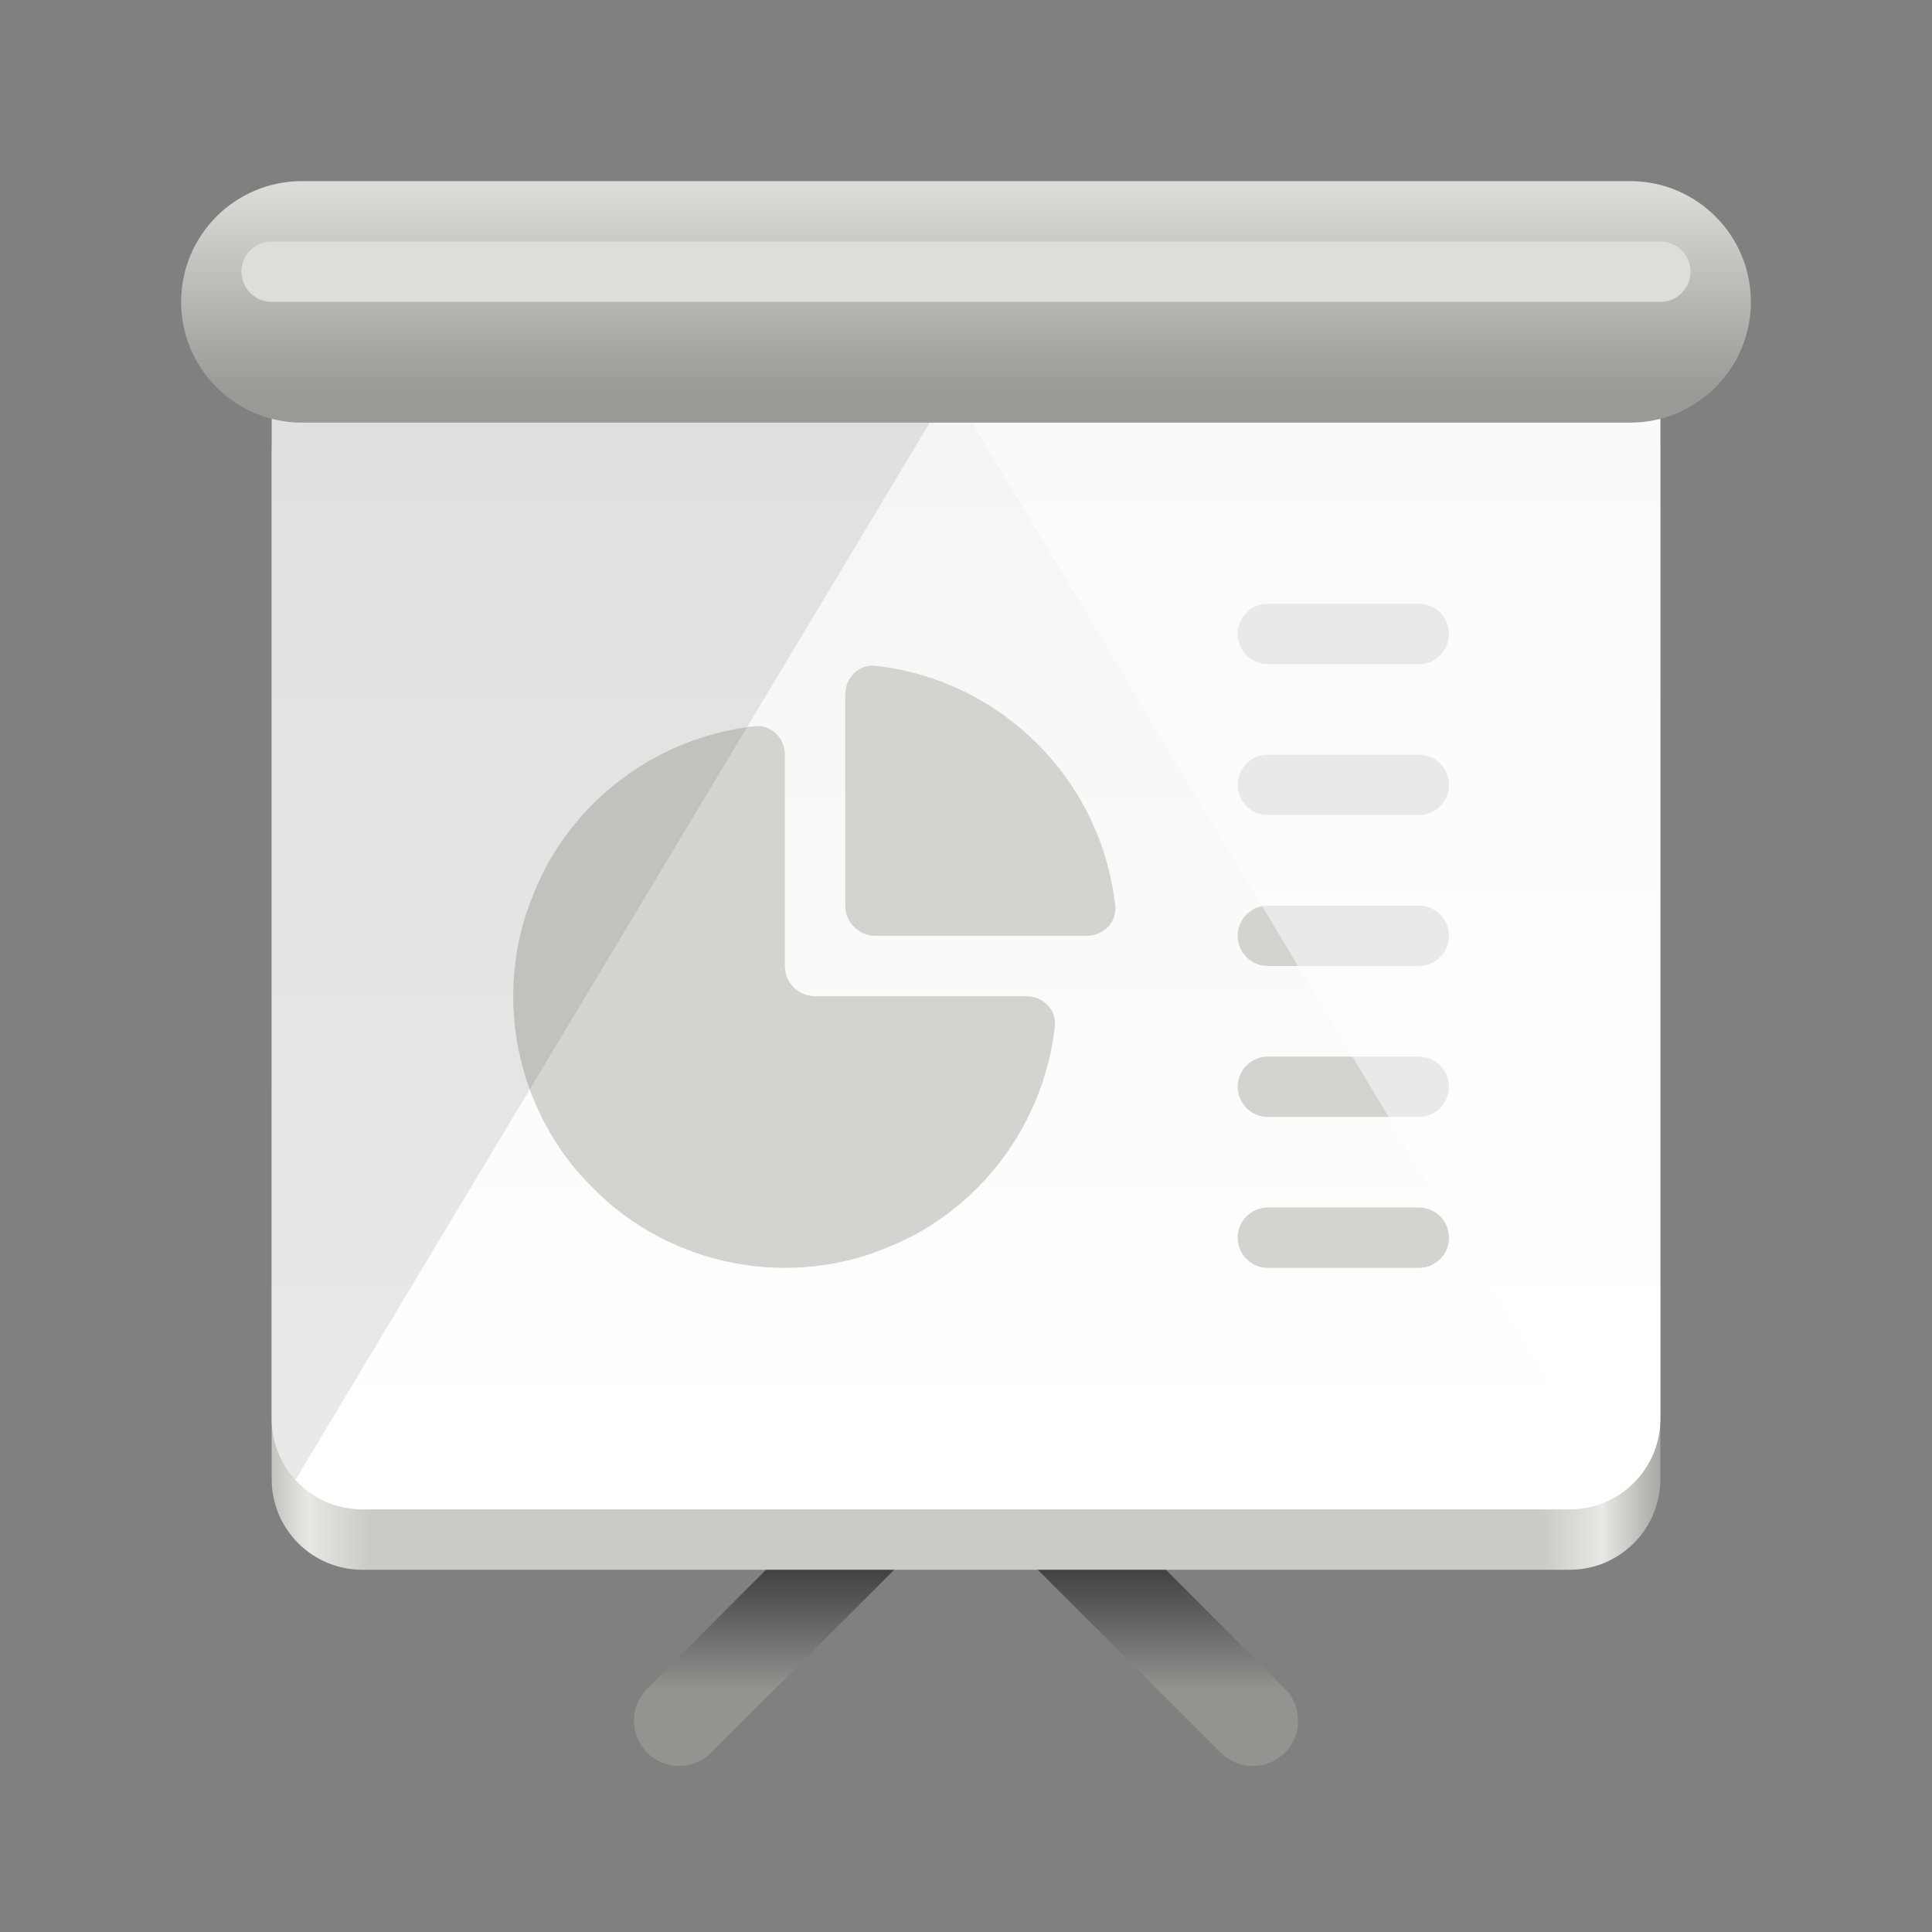 <?xml version="1.0" encoding="UTF-8"?>
<svg height="128px" viewBox="0 0 128 128" width="128px" xmlns="http://www.w3.org/2000/svg" xmlns:xlink="http://www.w3.org/1999/xlink">
    <rect x="0" y="0" width="128" height="128" fill="#808080" stroke="none"/>
    <linearGradient id="a" gradientUnits="userSpaceOnUse" x1="64" x2="64" y1="276" y2="284">
        <stop offset="0" stop-color="#414140"/>
        <stop offset="1" stop-color="#949390"/>
    </linearGradient>
    <linearGradient id="b" gradientUnits="userSpaceOnUse" x1="18.21" x2="109.79" y1="102" y2="102">
        <stop offset="0" stop-color="#c7c6c3"/>
        <stop offset="0.024" stop-color="#e8e7e3"/>
        <stop offset="0.069" stop-color="#cbcac7"/>
        <stop offset="0.917" stop-color="#cbcac7"/>
        <stop offset="0.96" stop-color="#eae8e4"/>
        <stop offset="1" stop-color="#acaba8"/>
    </linearGradient>
    <clipPath id="c">
        <path d="m 18 20 h 92 v 80 h -92 z m 0 0"/>
    </clipPath>
    <clipPath id="d">
        <path d="m 24 20 h 80 c 3.312 0 6 2.688 6 6 v 68 c 0 3.312 -2.688 6 -6 6 h -80 c -3.312 0 -6 -2.688 -6 -6 v -68 c 0 -3.312 2.688 -6 6 -6 z m 0 0"/>
    </clipPath>
    <linearGradient id="e" gradientTransform="matrix(0.287 0 0 0.27 -331.6 -696.757)" gradientUnits="userSpaceOnUse" x1="1376" x2="1376" y1="2692" y2="2932">
        <stop offset="0" stop-color="#f6f5f4"/>
        <stop offset="1" stop-color="#ffffff"/>
    </linearGradient>
    <clipPath id="f">
        <path d="m 82 40 h 14 v 44 h -14 z m 0 0"/>
    </clipPath>
    <clipPath id="g">
        <path d="m 24 20 h 80 c 3.312 0 6 2.688 6 6 v 68 c 0 3.312 -2.688 6 -6 6 h -80 c -3.312 0 -6 -2.688 -6 -6 v -68 c 0 -3.312 2.688 -6 6 -6 z m 0 0"/>
    </clipPath>
    <clipPath id="h">
        <path d="m 34 48 h 36 v 36 h -36 z m 0 0"/>
    </clipPath>
    <clipPath id="i">
        <path d="m 24 20 h 80 c 3.312 0 6 2.688 6 6 v 68 c 0 3.312 -2.688 6 -6 6 h -80 c -3.312 0 -6 -2.688 -6 -6 v -68 c 0 -3.312 2.688 -6 6 -6 z m 0 0"/>
    </clipPath>
    <clipPath id="j">
        <path d="m 33 48 h 37 v 37 h -37 z m 0 0"/>
    </clipPath>
    <clipPath id="k">
        <path d="m 24 20 h 80 c 3.312 0 6 2.688 6 6 v 68 c 0 3.312 -2.688 6 -6 6 h -80 c -3.312 0 -6 -2.688 -6 -6 v -68 c 0 -3.312 2.688 -6 6 -6 z m 0 0"/>
    </clipPath>
    <clipPath id="l">
        <path d="m 56 44 h 18 v 18 h -18 z m 0 0"/>
    </clipPath>
    <clipPath id="m">
        <path d="m 24 20 h 80 c 3.312 0 6 2.688 6 6 v 68 c 0 3.312 -2.688 6 -6 6 h -80 c -3.312 0 -6 -2.688 -6 -6 v -68 c 0 -3.312 2.688 -6 6 -6 z m 0 0"/>
    </clipPath>
    <clipPath id="n">
        <path d="m 55 44 h 19 v 19 h -19 z m 0 0"/>
    </clipPath>
    <clipPath id="o">
        <path d="m 24 20 h 80 c 3.312 0 6 2.688 6 6 v 68 c 0 3.312 -2.688 6 -6 6 h -80 c -3.312 0 -6 -2.688 -6 -6 v -68 c 0 -3.312 2.688 -6 6 -6 z m 0 0"/>
    </clipPath>
    <clipPath id="p">
        <path d="m 18 24 h 46 v 76 h -46 z m 0 0"/>
    </clipPath>
    <clipPath id="q">
        <path d="m 24 20 h 80 c 3.312 0 6 2.688 6 6 v 68 c 0 3.312 -2.688 6 -6 6 h -80 c -3.312 0 -6 -2.688 -6 -6 v -68 c 0 -3.312 2.688 -6 6 -6 z m 0 0"/>
    </clipPath>
    <clipPath id="r">
        <path d="m 62 24 h 48 v 76 h -48 z m 0 0"/>
    </clipPath>
    <clipPath id="s">
        <path d="m 24 20 h 80 c 3.312 0 6 2.688 6 6 v 68 c 0 3.312 -2.688 6 -6 6 h -80 c -3.312 0 -6 -2.688 -6 -6 v -68 c 0 -3.312 2.688 -6 6 -6 z m 0 0"/>
    </clipPath>
    <linearGradient id="t" gradientUnits="userSpaceOnUse" x1="82.25" x2="82.25" y1="12" y2="26">
        <stop offset="0" stop-color="#deddda"/>
        <stop offset="1" stop-color="#9a9996"/>
    </linearGradient>
    <path d="m 83 286 l -14 -14 m -24 14 l 14 -14" fill="none" stroke="url(#a)" stroke-linecap="round" stroke-width="6" transform="matrix(1 0 0 1 0 -172)"/>
    <path d="m 24 24 h 80 c 3.312 0 6 2.688 6 6 v 68 c 0 3.312 -2.688 6 -6 6 h -80 c -3.312 0 -6 -2.688 -6 -6 v -68 c 0 -3.312 2.688 -6 6 -6 z m 0 0" fill="url(#b)"/>
    <g clip-path="url(#c)">
        <g clip-path="url(#d)">
            <path d="m 24 20 h 80 c 3.312 0 6 2.688 6 6 v 68 c 0 3.312 -2.688 6 -6 6 h -80 c -3.312 0 -6 -2.688 -6 -6 v -68 c 0 -3.312 2.688 -6 6 -6 z m 0 0" fill="url(#e)"/>
        </g>
    </g>
    <g clip-path="url(#f)">
        <g clip-path="url(#g)">
            <path d="m 84 80 h 10 c 1.105 0 2 0.895 2 2 s -0.895 2 -2 2 h -10 c -1.105 0 -2 -0.895 -2 -2 s 0.895 -2 2 -2 z m 0 -10 h 10 c 1.105 0 2 0.895 2 2 s -0.895 2 -2 2 h -10 c -1.105 0 -2 -0.895 -2 -2 s 0.895 -2 2 -2 z m 0 -10 h 10 c 1.105 0 2 0.895 2 2 s -0.895 2 -2 2 h -10 c -1.105 0 -2 -0.895 -2 -2 s 0.895 -2 2 -2 z m 0 -10 h 10 c 1.105 0 2 0.895 2 2 s -0.895 2 -2 2 h -10 c -1.105 0 -2 -0.895 -2 -2 s 0.895 -2 2 -2 z m 0 -10 h 10 c 1.105 0 2 0.895 2 2 s -0.895 2 -2 2 h -10 c -1.105 0 -2 -0.895 -2 -2 s 0.895 -2 2 -2 z m 0 0" fill="#d5d3cf"/>
        </g>
    </g>
    <g clip-path="url(#h)">
        <g clip-path="url(#i)">
            <path d="m 69.887 67.996 c -0.648 5.805 -4.082 10.945 -9.199 13.766 c -0.965 0.531 -2.625 1.219 -3.688 1.527 c -5.609 1.625 -11.676 0.418 -16.234 -3.23 c -0.863 -0.691 -2.133 -1.961 -2.824 -2.824 c -3.648 -4.559 -4.855 -10.625 -3.23 -16.234 c 0.309 -1.062 0.996 -2.723 1.527 -3.688 c 2.82 -5.117 7.961 -8.551 13.766 -9.199 c 1.098 -0.121 1.996 0.785 1.996 1.891 v 13.996 c 0 1.105 0.895 2 2 2 h 13.996 c 1.105 0 2.012 0.898 1.891 1.996 z m 0 0" fill="#d5d3cf"/>
        </g>
    </g>
    <g clip-path="url(#j)">
        <g clip-path="url(#k)">
            <path d="m 86.547 258.984 c -2.594 23.219 -16.328 43.781 -36.797 55.062 c -3.859 2.125 -10.5 4.875 -14.75 6.109 c -22.438 6.5 -46.703 1.672 -64.938 -12.922 c -3.453 -2.766 -8.531 -7.844 -11.297 -11.297 c -14.594 -18.234 -19.422 -42.5 -12.922 -64.938 c 1.234 -4.25 3.984 -10.891 6.109 -14.75 c 11.281 -20.469 31.844 -34.203 55.062 -36.797 c 4.391 -0.484 7.984 3.141 7.984 7.562 v 55.984 c 0 4.422 3.578 8 8 8 h 55.984 c 4.422 0 8.047 3.594 7.562 7.984 z m 0 0" fill="none" stroke="#204a87" stroke-width="0.007" transform="matrix(0.25 0 0 0.25 48.25 3.25)"/>
        </g>
    </g>
    <g clip-path="url(#l)">
        <g clip-path="url(#m)">
            <path d="m 57.996 44.113 c 8.344 0.922 14.969 7.547 15.891 15.891 c 0.121 1.098 -0.785 1.996 -1.891 1.996 h -13.996 c -1.105 0 -2 -0.895 -2 -2 v -13.996 c 0 -1.105 0.898 -2.012 1.996 -1.891 z m 0 0" fill="#d5d3cf"/>
        </g>
    </g>
    <g clip-path="url(#n)">
        <g clip-path="url(#o)">
            <path d="m 38.984 163.453 c 33.375 3.688 59.875 30.188 63.562 63.562 c 0.484 4.391 -3.141 7.984 -7.562 7.984 h -55.984 c -4.422 0 -8 -3.578 -8 -8 v -55.984 c 0 -4.422 3.594 -8.047 7.984 -7.562 z m 0 0" fill="none" stroke="#204a87" stroke-width="0.007" transform="matrix(0.25 0 0 0.25 48.25 3.25)"/>
        </g>
    </g>
    <g clip-path="url(#p)">
        <g clip-path="url(#q)">
            <path d="m 16 104 v -80 h 48 z m 0 0" fill-opacity="0.086"/>
        </g>
    </g>
    <g clip-path="url(#r)">
        <g clip-path="url(#s)">
            <path d="m 110 104 v -80 h -48 z m 0 0" fill="#ffffff" fill-opacity="0.506"/>
        </g>
    </g>
    <path d="m 20 12 h 88 c 4.418 0 8 3.582 8 8 s -3.582 8 -8 8 h -88 c -4.418 0 -8 -3.582 -8 -8 s 3.582 -8 8 -8 z m 0 0" fill="url(#t)"/>
    <path d="m 18 18 h 92" fill="none" stroke="#deddda" stroke-linecap="round" stroke-width="4"/>
</svg>
